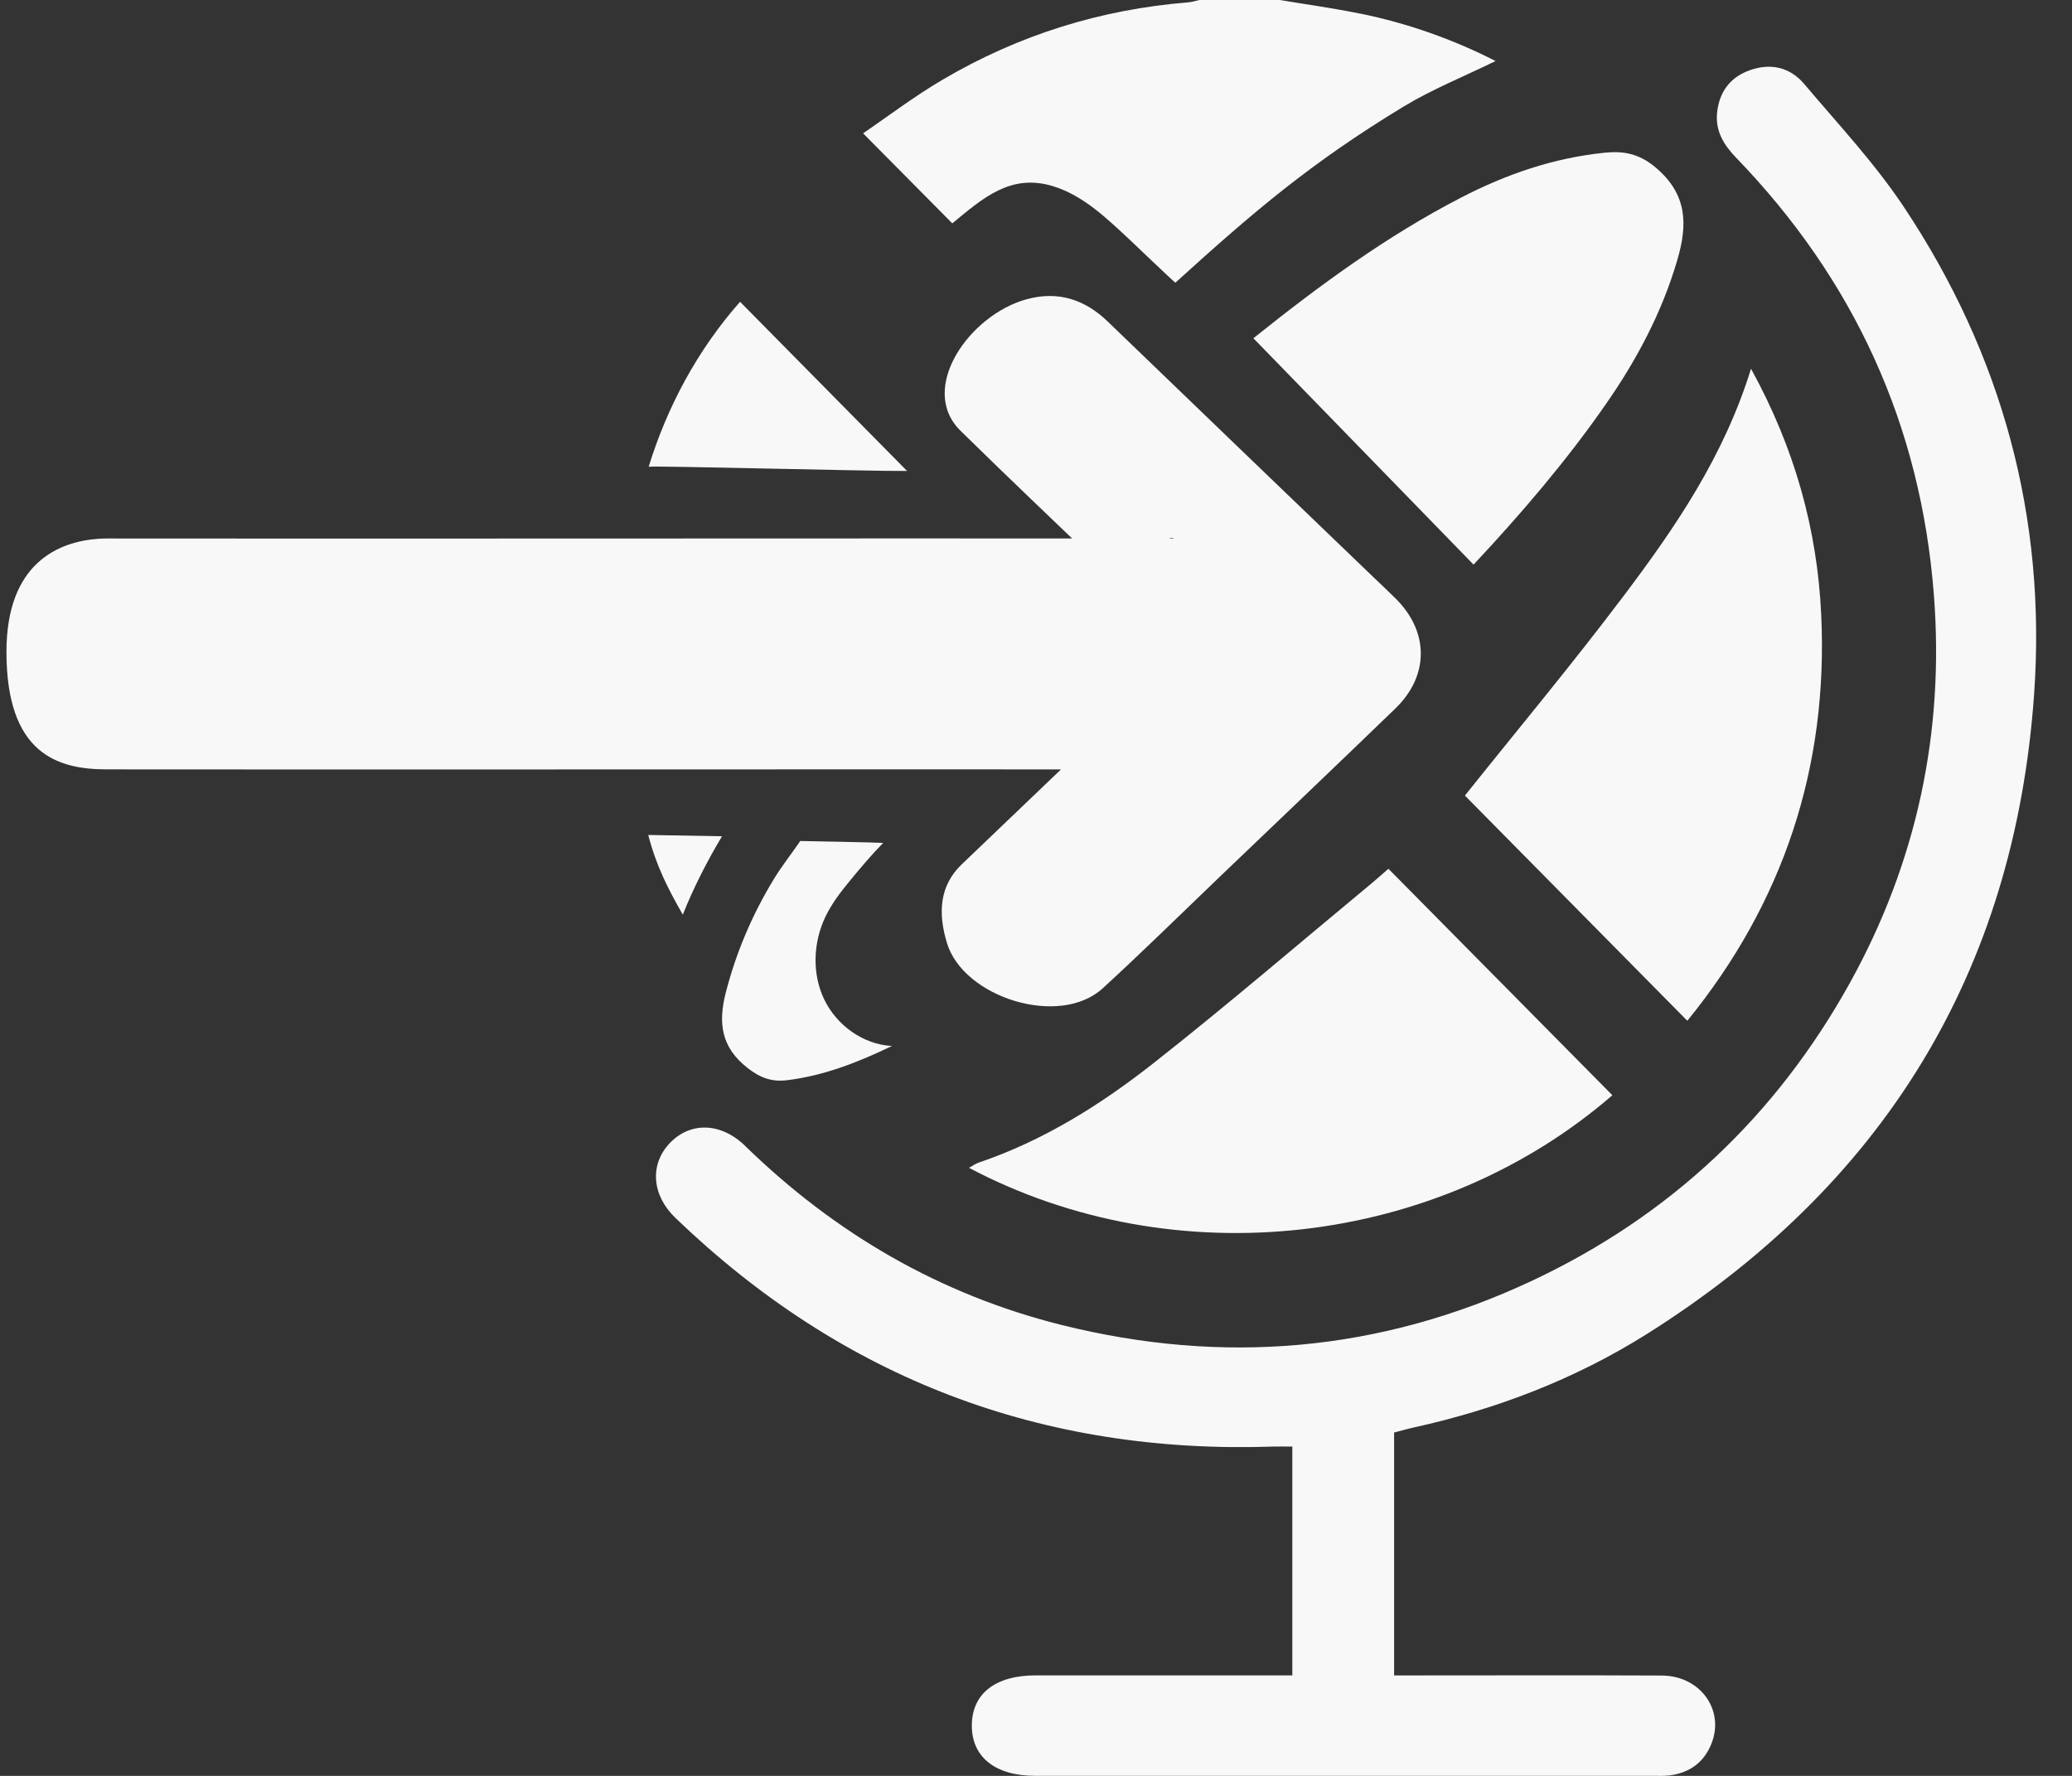 <svg width="35" height="30" viewBox="0 0 35 30" fill="none" xmlns="http://www.w3.org/2000/svg">
    <rect x="0" y="0" width="35" height="30" fill="#333333" stroke="none"/>
    <g id="Group 95">
<path id="Vector" d="M19.697 12.998C19.598 12.998 19.499 12.998 19.4 12.998C14.761 12.993 6.442 13.003 1.802 12.997C0.97 12.997 0.109 12.733 0.109 11.011C0.109 9.503 0.998 9.146 1.671 9.101C1.78 9.094 1.89 9.097 2 9.097C6.594 9.102 14.867 9.092 19.46 9.097C19.561 9.097 19.662 9.097 19.827 9.097C19.728 8.997 18.75 9.71 18.684 9.646C17.863 8.857 17.035 8.074 16.224 7.276C15.503 6.566 16.371 5.322 17.339 5.056C17.87 4.909 18.325 5.058 18.713 5.433C20.217 6.884 21.724 8.331 23.23 9.779C23.347 9.891 23.465 10.001 23.579 10.115C24.141 10.675 24.143 11.416 23.569 11.97C22.583 12.923 21.588 13.87 20.597 14.818C19.943 15.445 19.298 16.08 18.63 16.693C17.896 17.367 16.273 16.849 15.996 15.931C15.845 15.434 15.863 14.965 16.248 14.599C17.06 13.825 17.867 13.048 18.679 12.274C18.743 12.213 19.397 12.431 19.471 12.379C19.455 12.353 19.713 13.025 19.697 12.998Z" fill="#F8F8F8"/>
<path id="Vector_2" d="M22.974 0.23C22.525 0.138 22.07 0.076 21.618 0H20.261C20.197 0.014 20.134 0.035 20.069 0.04C18.591 0.159 17.209 0.591 15.933 1.34C15.443 1.627 14.987 1.975 14.579 2.252C15.085 2.763 15.586 3.269 16.086 3.773C16.603 3.348 17.071 2.925 17.79 3.146C18.308 3.306 18.706 3.7 19.094 4.06C19.145 4.107 19.848 4.782 19.855 4.775C21.187 3.565 22.154 2.745 23.698 1.807C24.192 1.507 24.737 1.289 25.263 1.031C24.544 0.664 23.778 0.393 22.975 0.229L22.974 0.23Z" fill="#F8F8F8"/>
<path id="Vector_3" d="M23.549 24.199V28.303C23.657 28.303 23.756 28.303 23.856 28.303C25.261 28.303 26.666 28.298 28.07 28.305C28.721 28.308 29.137 28.886 28.909 29.457C28.783 29.773 28.539 29.949 28.204 29.992C28.102 30.004 27.997 29.999 27.893 29.999C24.423 29.999 20.954 29.999 17.485 29.999C16.81 29.999 16.413 29.681 16.416 29.145C16.42 28.61 16.814 28.302 17.495 28.302C18.834 28.302 20.172 28.302 21.511 28.302C21.613 28.302 21.714 28.302 21.83 28.302V24.437C21.713 24.437 21.612 24.434 21.511 24.437C17.599 24.57 14.229 23.287 11.408 20.573C11.01 20.191 10.973 19.675 11.308 19.317C11.653 18.948 12.175 18.956 12.587 19.358C14.104 20.837 15.877 21.869 17.933 22.383C20.661 23.063 23.313 22.838 25.87 21.64C28.206 20.545 29.998 18.857 31.246 16.608C32.375 14.571 32.847 12.377 32.667 10.05C32.446 7.185 31.32 4.728 29.327 2.665C29.122 2.453 28.976 2.22 29.004 1.914C29.037 1.563 29.217 1.31 29.55 1.189C29.903 1.06 30.235 1.133 30.476 1.418C31.053 2.101 31.671 2.76 32.163 3.501C33.817 5.988 34.57 8.74 34.36 11.727C34.028 16.445 31.795 20.035 27.81 22.541C26.6 23.301 25.27 23.809 23.87 24.117C23.769 24.139 23.671 24.169 23.552 24.199H23.549Z" fill="#F8F8F8"/>
<path id="Vector_4" d="M13.923 16.885C13.713 16.448 13.735 15.915 13.947 15.478C14.047 15.273 14.184 15.089 14.329 14.912C14.506 14.695 14.704 14.46 14.918 14.239C14.784 14.23 13.518 14.207 13.518 14.207C13.364 14.434 13.206 14.627 13.064 14.863C12.701 15.463 12.431 16.098 12.257 16.779C12.13 17.283 12.182 17.692 12.626 18.04C12.847 18.213 13.043 18.282 13.313 18.246C13.939 18.165 14.503 17.941 15.067 17.67C14.582 17.645 14.134 17.322 13.923 16.885V16.885Z" fill="#F8F8F8"/>
<path id="Vector_5" d="M21.172 5.714C22.276 4.83 23.414 3.992 24.677 3.34C25.445 2.942 26.25 2.665 27.114 2.579C27.425 2.548 27.686 2.595 27.963 2.826C28.505 3.281 28.51 3.792 28.332 4.395C28.072 5.283 27.645 6.083 27.12 6.836C26.449 7.8 25.689 8.686 24.891 9.538" fill="#F8F8F8"/>
<path id="Vector_6" d="M24.745 13.44C25.623 12.34 26.552 11.227 27.424 10.07C28.297 8.912 29.118 7.715 29.578 6.229C30.316 7.571 30.697 8.941 30.764 10.389C30.884 12.959 30.125 15.25 28.502 17.244C27.242 15.968 25.985 14.696 24.746 13.441L24.745 13.44Z" fill="#F8F8F8"/>
<path id="Vector_7" d="M23.453 14.676C24.721 15.959 25.979 17.231 27.236 18.502C24.276 21.065 19.849 21.568 16.368 19.728C16.431 19.694 16.478 19.658 16.532 19.64C17.617 19.272 18.578 18.672 19.467 17.974C20.725 16.985 21.94 15.94 23.173 14.919C23.267 14.841 23.357 14.759 23.453 14.676H23.453Z" fill="#F8F8F8"/>
<path id="Vector_8" d="M10.95 14.105C11.081 14.615 11.284 15.017 11.534 15.451C11.72 14.986 11.945 14.547 12.196 14.127L10.95 14.105Z" fill="#F8F8F8"/>
<path id="Vector_9" d="M15.322 7.956C14.382 7.003 13.446 6.055 12.501 5.098C11.778 5.917 11.268 6.877 10.957 7.885C11.033 7.864 14.66 7.961 15.322 7.956L15.322 7.956Z" fill="#F8F8F8"/>
</g>
</svg>
